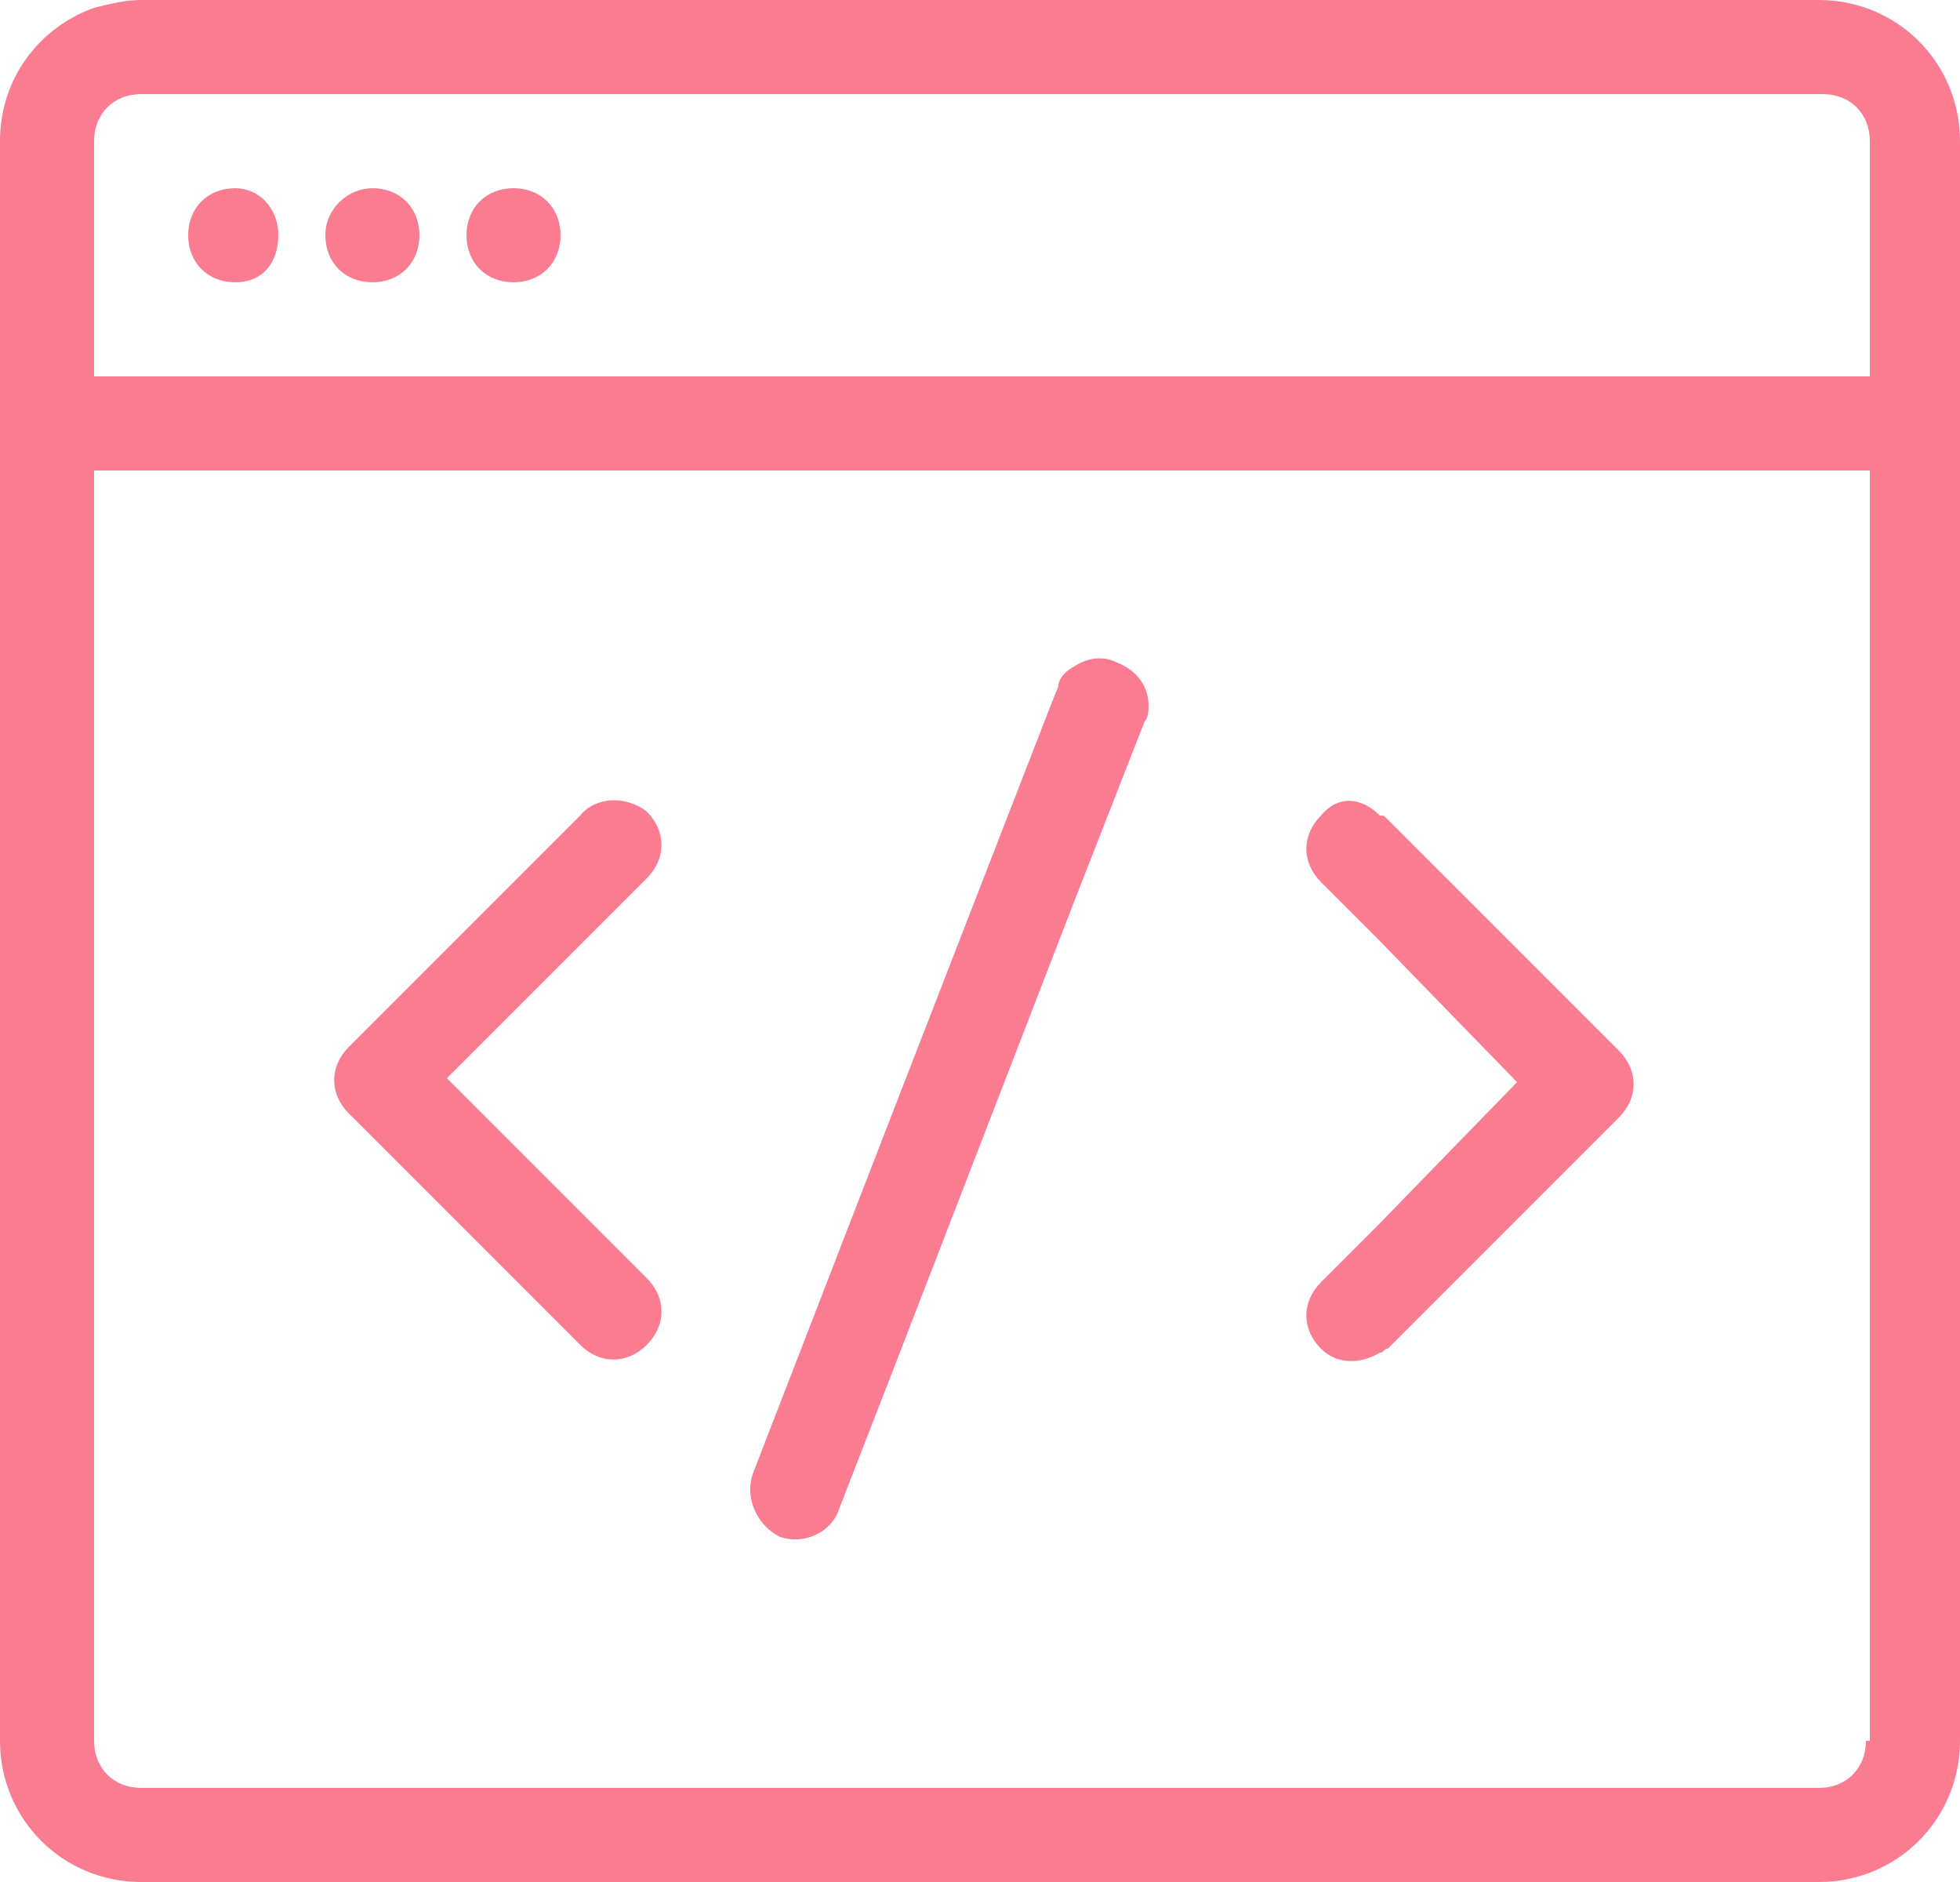 <?xml version="1.0" encoding="utf-8"?>
<!-- Generator: Adobe Illustrator 23.0.4, SVG Export Plug-In . SVG Version: 6.00 Build 0)  -->
<svg version="1.1" id="Layer_1" xmlns="http://www.w3.org/2000/svg" xmlns:xlink="http://www.w3.org/1999/xlink" x="0px" y="0px"
	 viewBox="0 0 50 48" style="enable-background:new 0 0 50 48;" xml:space="preserve">
<style type="text/css">
	.st0{fill-rule:evenodd;clip-rule:evenodd;fill:#FA7C91;}
</style>
<title>frontend</title>
<desc>Created with Sketch.</desc>
<g id="Website">
	<path id="frontend" class="st0" d="M47.6,44.4c0,0.7-0.5,1.2-1.2,1.2H3.6c-0.7,0-1.2-0.5-1.2-1.2V18v-4.8V12H6h7.1h3.6h3.6h15h12.4
		v6V44.4z M3.6,2.4H6h7.1h3.6h3.6h26.2c0.7,0,1.2,0.5,1.2,1.2c0,0,0,0,0,0v6H20.2h-3.6h-3.6H6H2.4v-6c0,0,0,0,0,0
		C2.4,2.9,2.9,2.4,3.6,2.4L3.6,2.4z M46.4,0c2,0,3.6,1.6,3.6,3.6c0,0,0,0,0,0l0,0v40.8c0,2-1.6,3.6-3.6,3.6l0,0H3.6
		c-2,0-3.6-1.6-3.6-3.6l0,0L0,3.6l0,0C0,2,1,0.7,2.4,0.2C2.8,0.1,3.2,0,3.6,0l0,0H46.4z M27.4,17c-0.2,0.1-0.4,0.3-0.4,0.5L26.8,18
		l-4,10.3l-3.6,9.3c-0.2,0.6,0.1,1.3,0.7,1.6c0.6,0.2,1.3-0.1,1.5-0.7l1.4-3.6L27.4,23l1.8-4.6c0.1-0.1,0.1-0.3,0.1-0.4
		c0-0.5-0.3-0.9-0.8-1.1C28.1,16.7,27.7,16.8,27.4,17z M14.8,20.8l-1.7,1.7l-4.2,4.2c-0.5,0.5-0.5,1.2,0,1.7l4.2,4.2l1.7,1.7
		c0.5,0.5,1.2,0.5,1.7,0c0.5-0.5,0.5-1.2,0-1.7l-3.4-3.4l-1.7-1.7l1.7-1.7l3.4-3.4c0.5-0.5,0.5-1.2,0-1.7
		C16,20.3,15.2,20.3,14.8,20.8z M33.7,20.8c-0.5,0.5-0.5,1.2,0,1.7l1.5,1.5l3.5,3.6l-3.5,3.6l-1.5,1.5c-0.5,0.5-0.5,1.2,0,1.7
		c0.4,0.4,1,0.4,1.5,0.1c0.1,0,0.1-0.1,0.2-0.1l5.9-5.9c0.5-0.5,0.5-1.2,0-1.7l-5.9-5.9c-0.1-0.1-0.1-0.1-0.2-0.1
		C34.7,20.3,34.1,20.3,33.7,20.8z M6,4.8C5.3,4.8,4.8,5.3,4.8,6S5.3,7.2,6,7.2S7.1,6.7,7.1,6S6.6,4.8,6,4.8z M9.5,4.8
		C8.9,4.8,8.3,5.3,8.3,6s0.5,1.2,1.2,1.2c0.7,0,1.2-0.5,1.2-1.2S10.2,4.8,9.5,4.8z M13.1,4.8c-0.7,0-1.2,0.5-1.2,1.2
		s0.5,1.2,1.2,1.2c0.7,0,1.2-0.5,1.2-1.2S13.8,4.8,13.1,4.8z"/>
</g>
</svg>

